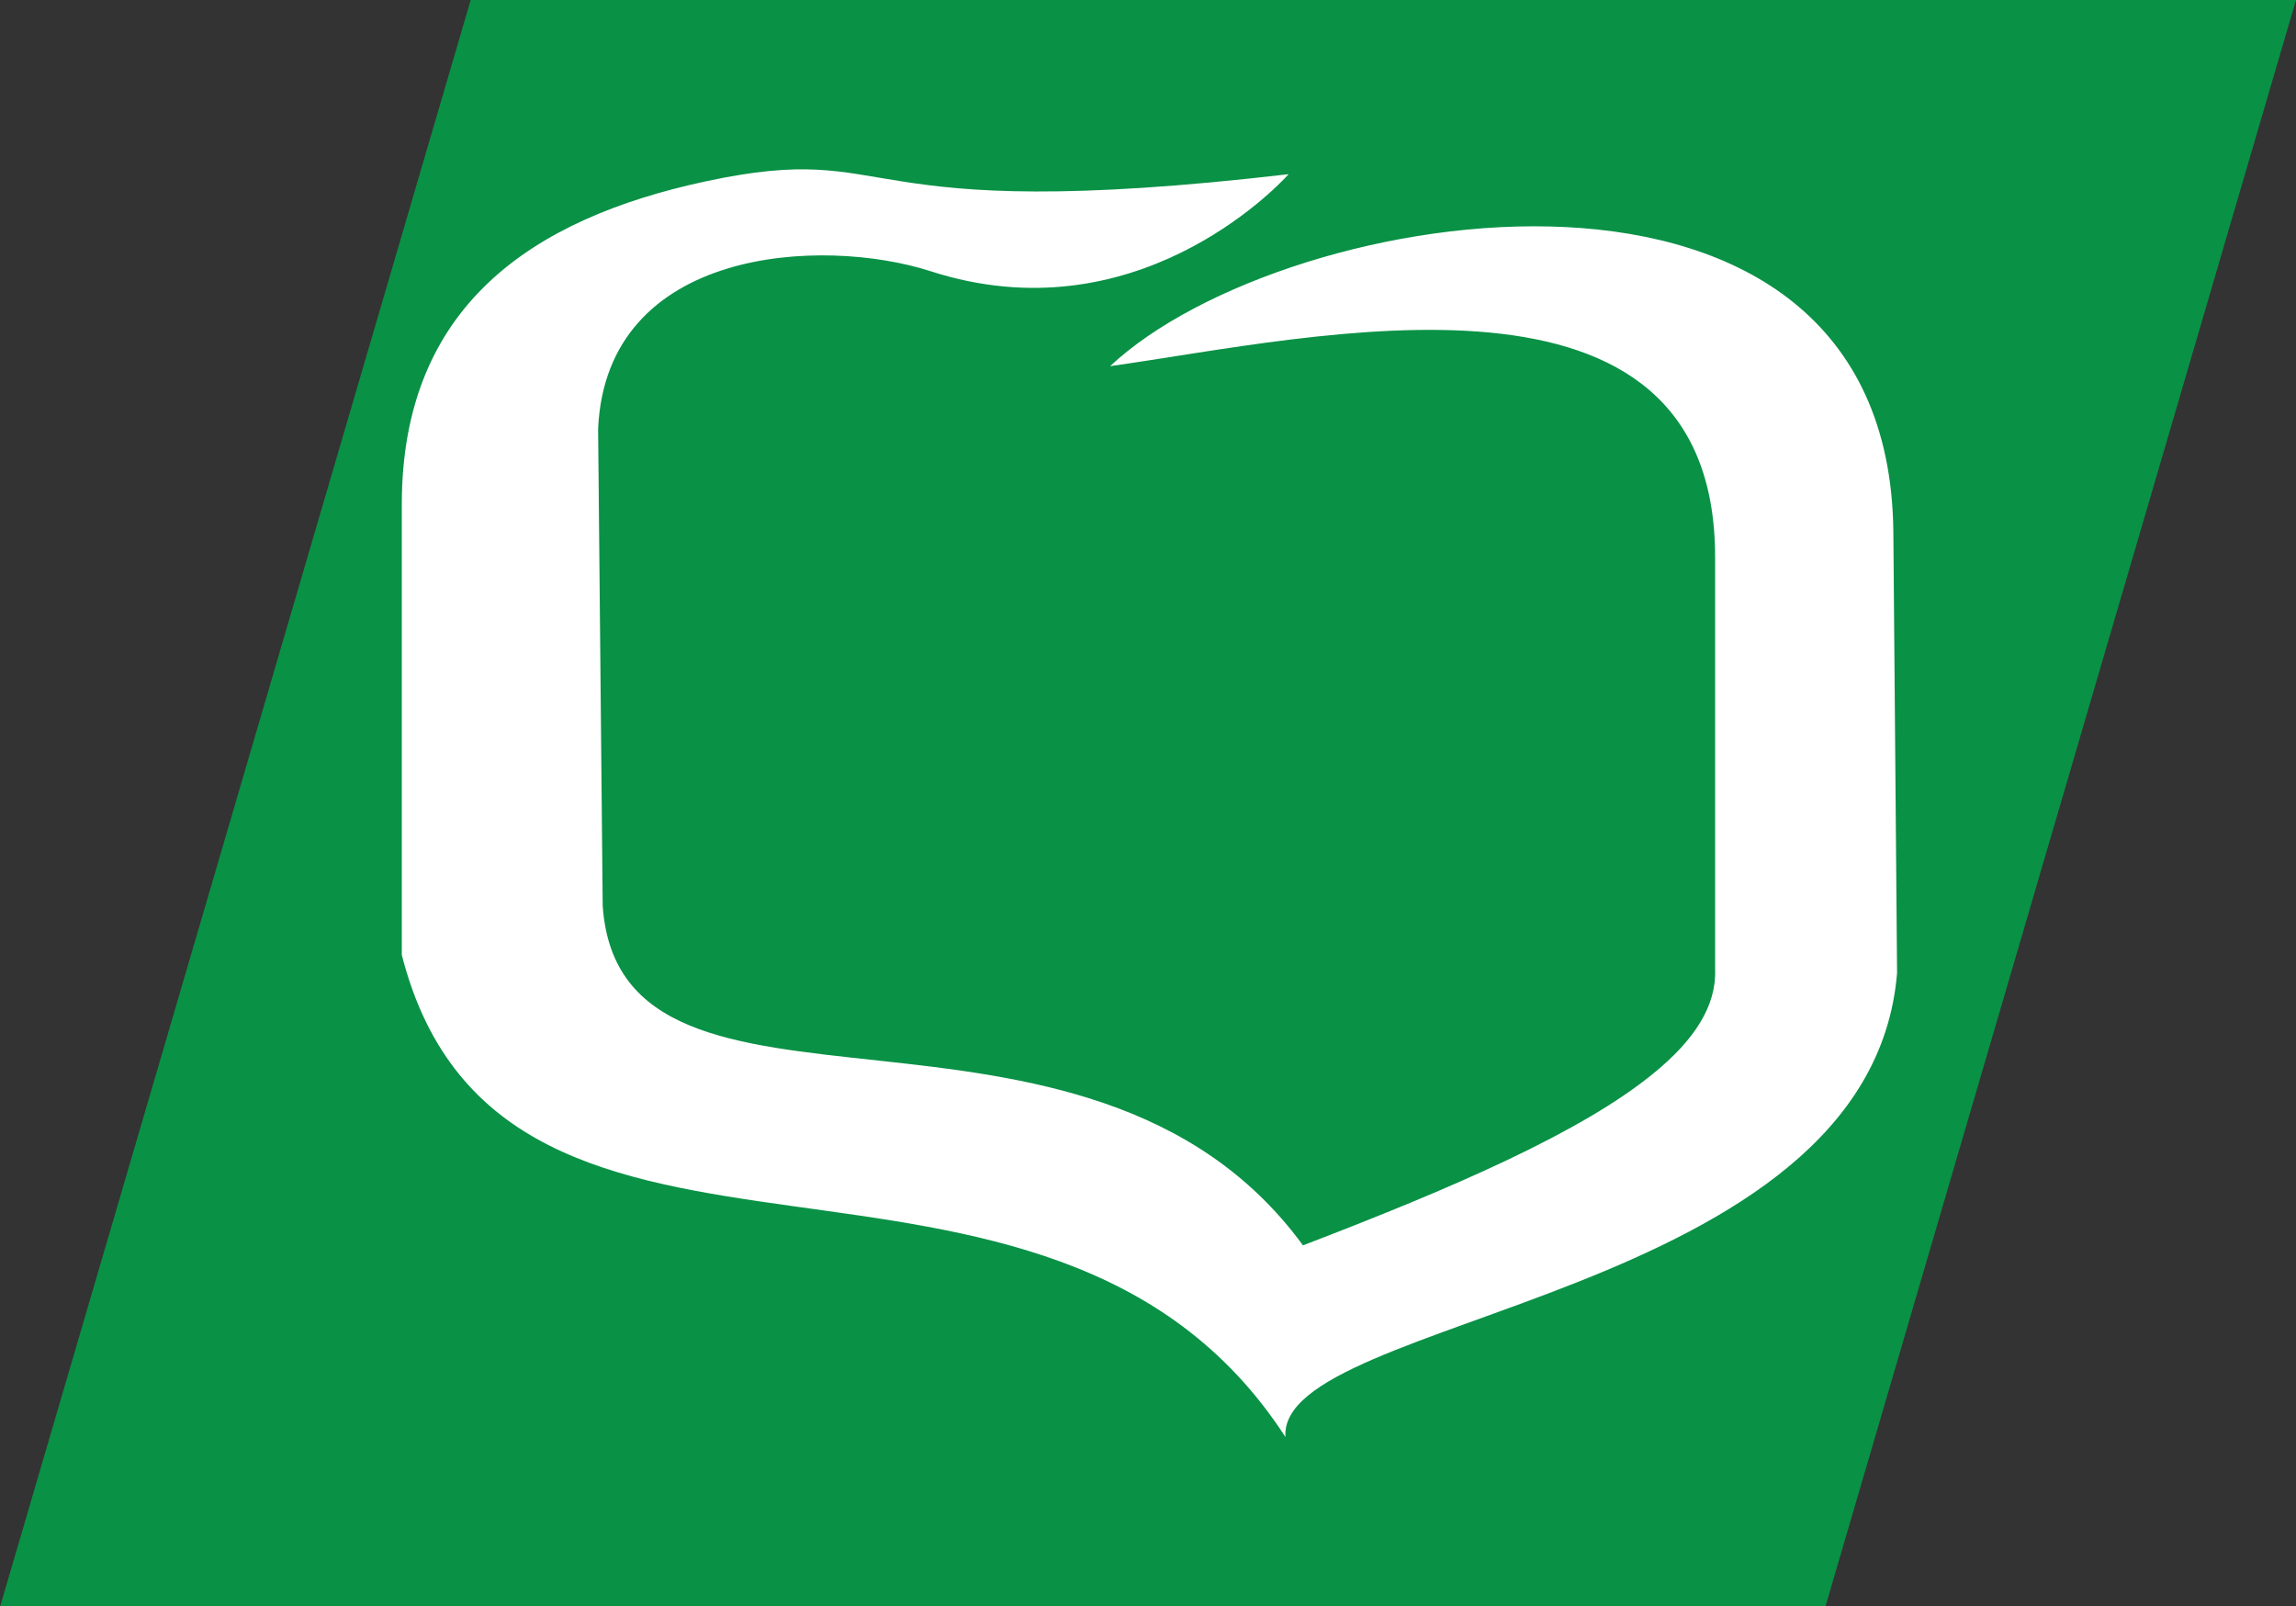 <svg xmlns="http://www.w3.org/2000/svg" viewBox="0 0 80 55.98"><rect x="0" y="0" width="80" height="55.98" fill="#333333" stroke="none"/><defs><style>.cls-1{fill:#099146;}.cls-1,.cls-2{fill-rule:evenodd;}.cls-2{fill:#fff;}</style></defs><title>Bank-BPS</title><g id="Layer_2" data-name="Layer 2"><g id="Bank-BPS"><path class="cls-1" d="M16.4,0H80L63.6,56H0Z"/><path class="cls-2" d="M38.68,12.76c7.13-1,21.1-4.35,21.08,6.68l0,14.34c.05,1.28-.73,2.47-2.14,3.62-2.51,2.06-7,4-12.22,6C37.85,33.08,21.62,40.49,21,31.57l-.16-16.63c.29-6.34,7.82-6.7,11.58-5.49C39.5,11.74,44.45,6.57,44.9,6.07,29.22,7.9,31.49,4.84,24.59,6.32,18.53,7.62,14,10.67,14,17.58v15.7c3.53,13.79,22.45,3.94,30.79,16.8-.31-4.25,20.37-4.77,21.31-16.17l-.13-15.4C65.8,3.68,44.82,7,38.68,12.76Z"/></g></g></svg>